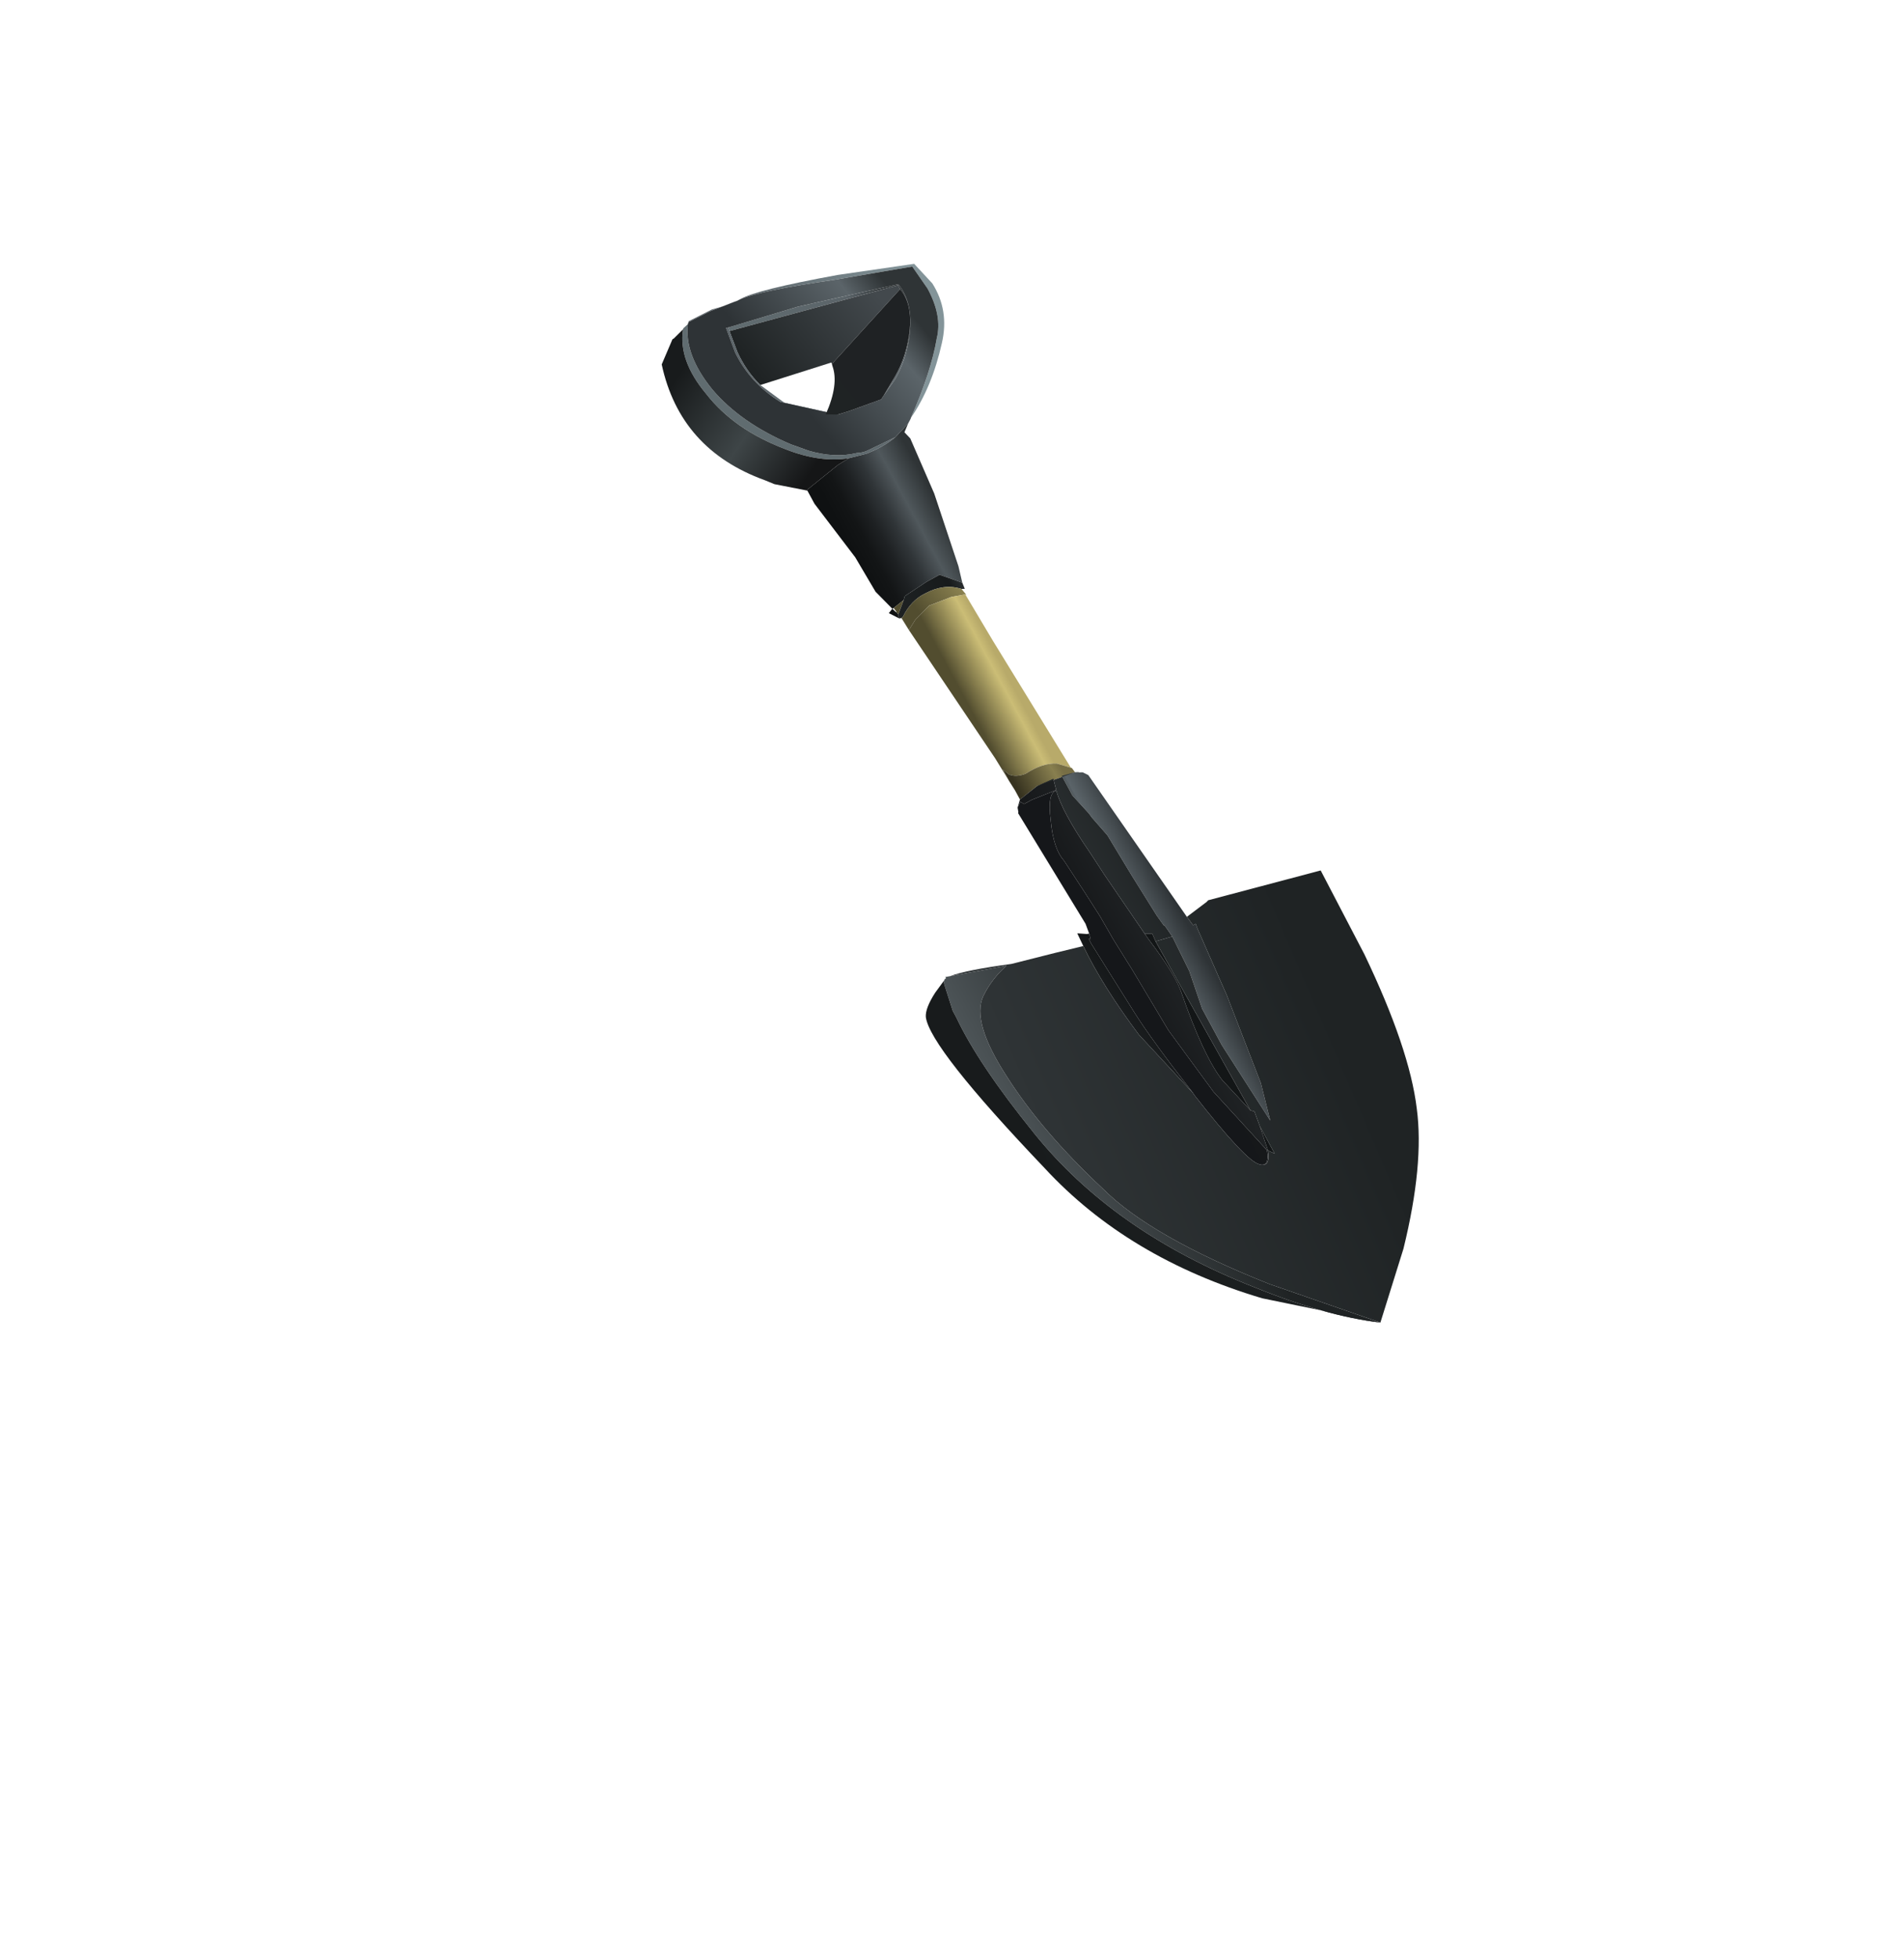 <?xml version="1.0" encoding="UTF-8" standalone="no"?>
<svg xmlns:xlink="http://www.w3.org/1999/xlink" height="93.55px" width="91.0px" xmlns="http://www.w3.org/2000/svg">
  <g transform="matrix(1.0, 0.0, 0.0, 1.0, 0.0, 0.0)">
    <use height="42.65" transform="matrix(-0.958, -0.285, -0.285, 0.958, 78.084, 22.837)" width="46.1" xlink:href="#shape0"/>
  </g>
  <defs>
    <g id="shape0" transform="matrix(1.0, 0.0, 0.0, 1.0, 22.8, 22.3)">
      <path d="M20.65 -16.7 L13.55 -21.1 13.4 -20.95 Q12.55 -20.4 12.35 -18.9 12.2 -17.7 12.5 -16.65 L12.7 -15.85 12.4 -16.75 Q12.15 -17.8 12.35 -19.0 12.6 -20.5 13.55 -21.15 L17.85 -18.75 20.75 -16.85 20.65 -16.7 M22.65 -16.45 L22.8 -16.2 22.8 -16.15 Q22.6 -14.65 20.85 -13.5 19.1 -12.25 16.45 -12.05 14.7 -11.9 13.45 -12.5 L12.7 -12.95 Q12.0 -13.5 11.6 -14.1 L12.65 -13.15 Q12.85 -12.95 13.15 -12.85 14.1 -12.3 15.4 -12.3 L16.3 -12.35 Q18.9 -12.65 20.65 -13.8 22.4 -15.0 22.65 -16.45" fill="url(#gradient0)" fill-rule="evenodd" stroke="none"/>
      <path d="M13.4 -20.95 L13.55 -21.1 20.65 -16.7 20.0 -15.85 Q19.35 -15.1 18.5 -14.65 L15.55 -16.65 15.45 -16.5 15.5 -16.6 13.4 -20.95" fill="url(#gradient1)" fill-rule="evenodd" stroke="none"/>
      <path d="M20.65 -16.7 L20.75 -16.85 20.85 -16.8 20.1 -15.8 Q19.0 -14.6 17.35 -14.15 L14.55 -14.35 15.1 -14.2 Q16.2 -13.9 17.25 -14.2 L18.5 -14.65 Q19.35 -15.1 20.0 -15.85 L20.65 -16.7 M11.15 -15.2 Q10.6 -16.9 10.75 -19.05 10.85 -20.65 12.0 -21.65 L13.1 -22.3 16.45 -20.75 Q20.0 -18.95 20.6 -18.3 L20.65 -18.25 Q19.95 -18.9 16.5 -20.5 L13.15 -22.15 12.15 -21.35 Q11.1 -20.3 11.05 -19.2 10.85 -17.55 11.15 -15.2 M20.7 -18.2 Q20.95 -17.95 21.75 -17.45 L22.65 -16.6 22.65 -16.55 21.8 -17.35 20.7 -18.2" fill="url(#gradient2)" fill-rule="evenodd" stroke="none"/>
      <path d="M20.75 -16.85 L17.85 -18.75 13.55 -21.15 Q12.6 -20.5 12.35 -19.0 12.15 -17.8 12.4 -16.75 L12.7 -15.85 12.75 -15.7 12.75 -15.65 14.1 -14.65 14.55 -14.35 17.35 -14.15 Q19.0 -14.6 20.1 -15.8 L20.85 -16.8 20.75 -16.85 M11.15 -15.2 Q10.85 -17.55 11.05 -19.2 11.1 -20.3 12.15 -21.35 L13.15 -22.15 16.5 -20.5 Q19.95 -18.9 20.65 -18.25 L20.7 -18.2 21.8 -17.35 22.65 -16.55 22.65 -16.45 Q22.4 -15.0 20.65 -13.8 18.9 -12.65 16.3 -12.35 L15.4 -12.3 Q14.1 -12.3 13.15 -12.85 12.85 -12.95 12.65 -13.15 L11.6 -14.1 11.2 -14.9 11.15 -15.15 11.15 -15.2" fill="url(#gradient3)" fill-rule="evenodd" stroke="none"/>
      <path d="M12.7 -15.85 L12.5 -16.65 Q12.2 -17.7 12.35 -18.9 12.55 -20.4 13.4 -20.95 L15.5 -16.6 15.45 -16.5 Q14.9 -15.75 15.1 -14.2 L14.55 -14.35 14.1 -14.65 12.75 -15.65 12.75 -15.7 12.7 -15.85" fill="url(#gradient4)" fill-rule="evenodd" stroke="none"/>
      <path d="M14.95 -10.45 L14.9 -10.45 14.4 -9.95 11.8 -8.05 10.4 -6.75 9.4 -6.2 9.5 -5.95 8.95 -5.85 9.0 -5.9 9.05 -6.05 9.1 -6.05 9.15 -6.1 9.2 -6.1 9.4 -6.2 9.35 -6.25 9.0 -6.75 9.0 -6.95 8.2 -7.9 7.7 -8.4 6.55 -8.35 6.95 -9.05 9.05 -12.05 10.9 -14.25 11.25 -14.45 11.2 -14.9 11.6 -14.1 Q12.0 -13.5 12.7 -12.95 L13.45 -12.5 13.85 -12.05 14.95 -10.45" fill="url(#gradient5)" fill-rule="evenodd" stroke="none"/>
      <path d="M8.95 -5.85 L8.85 -5.9 8.8 -6.0 Q8.65 -6.85 8.1 -7.35 7.4 -8.05 6.55 -8.05 L6.5 -8.05 6.35 -8.1 6.55 -8.35 7.7 -8.4 8.2 -7.9 9.0 -6.95 9.0 -6.75 9.05 -6.05 9.0 -5.9 8.95 -5.85" fill="url(#gradient6)" fill-rule="evenodd" stroke="none"/>
      <path d="M8.85 -5.9 L8.8 -5.85 8.35 -5.45 8.2 -6.0 7.75 -6.85 6.85 -7.55 6.25 -7.85 6.2 -7.85 6.5 -8.05 6.55 -8.05 Q7.4 -8.05 8.1 -7.35 8.65 -6.85 8.8 -6.0 L8.85 -5.9 M9.0 -6.75 L9.35 -6.25 9.15 -6.1 9.1 -6.05 9.05 -6.05 9.0 -6.75" fill="url(#gradient7)" fill-rule="evenodd" stroke="none"/>
      <path d="M8.35 -5.45 L2.65 -0.75 1.7 0.1 2.15 -0.35 1.8 -0.2 Q1.45 -0.15 1.05 -0.45 0.4 -1.2 -0.25 -1.35 L-0.95 -1.35 4.35 -6.1 6.25 -7.85 6.85 -7.55 7.75 -6.85 8.2 -6.0 8.35 -5.45" fill="url(#gradient8)" fill-rule="evenodd" stroke="none"/>
      <path d="M1.7 0.1 L1.3 0.45 0.95 0.8 0.35 -0.05 -1.2 -1.2 -1.0 -1.35 -0.95 -1.35 -0.25 -1.35 Q0.4 -1.2 1.05 -0.45 1.45 -0.15 1.8 -0.2 L2.15 -0.35 1.7 0.1" fill="url(#gradient9)" fill-rule="evenodd" stroke="none"/>
      <path d="M22.8 -16.15 L23.1 -15.6 23.15 -15.55 23.3 -14.25 Q21.3 -10.6 17.0 -10.35 L16.5 -10.3 14.95 -10.45 13.85 -12.05 13.45 -12.5 Q14.7 -11.9 16.45 -12.05 19.1 -12.25 20.85 -13.5 22.6 -14.65 22.8 -16.15" fill="url(#gradient10)" fill-rule="evenodd" stroke="none"/>
      <path d="M0.95 1.2 L0.85 1.4 0.85 1.45 -3.75 5.6 -4.05 6.0 -4.2 6.25 -4.1 6.25 -4.3 6.45 -7.2 9.0 Q-8.4 10.05 -11.0 11.9 L-11.05 11.95 Q-14.35 14.3 -15.0 14.25 L-15.05 14.25 Q-15.5 14.2 -15.15 13.5 L-11.9 11.55 -9.0 9.35 -6.55 7.1 -5.25 5.95 -4.3 5.05 -3.2 4.1 -1.9 3.0 Q-1.25 2.6 -0.75 1.35 -0.2 0.1 -0.6 -0.1 L-0.55 -0.1 0.4 0.65 0.7 0.95 0.9 0.9 0.95 1.2" fill="url(#gradient11)" fill-rule="evenodd" stroke="none"/>
      <path d="M0.95 0.8 L0.95 1.2 0.9 0.9 0.7 0.95 0.4 0.65 -0.55 -0.1 -0.6 -0.1 -0.3 -0.6 0.35 -0.05 0.95 0.8 M-0.6 -0.1 Q-0.2 0.1 -0.75 1.35 -1.25 2.6 -1.9 3.0 L-3.2 4.1 -4.3 5.05 -5.25 5.95 -6.55 7.1 -9.0 9.35 -11.9 11.55 -15.15 13.5 Q-15.5 14.2 -15.05 14.25 -15.55 14.2 -15.2 13.5 L-14.5 12.5 -14.05 11.9 -13.85 11.9 -12.15 10.9 Q-10.95 10.05 -9.05 7.4 -8.55 6.7 -6.85 5.45 L-6.6 5.25 -3.95 3.1 -2.95 2.25 Q-1.15 0.8 -0.6 -0.1" fill="url(#gradient12)" fill-rule="evenodd" stroke="none"/>
      <path d="M1.75 9.85 L1.95 9.95 1.9 10.0 1.95 10.05 1.95 10.2 1.9 10.3 1.15 11.4 0.9 11.65 Q-0.75 13.5 -4.25 15.9 -9.25 19.35 -16.45 19.95 -20.1 20.3 -22.7 19.85 L-17.1 19.6 Q-11.0 19.05 -8.15 17.5 -4.55 15.7 -2.2 13.65 0.15 11.65 -0.05 10.3 -0.2 9.4 -0.7 8.6 L1.75 9.85" fill="url(#gradient13)" fill-rule="evenodd" stroke="none"/>
      <path d="M1.95 10.05 L1.95 10.1 2.2 10.8 Q2.45 11.65 2.3 12.05 1.7 13.4 -5.2 17.35 -10.25 20.35 -16.95 20.35 L-22.7 19.85 Q-20.1 20.3 -16.45 19.95 -9.25 19.35 -4.25 15.9 -0.75 13.5 0.9 11.65 L1.15 11.4 1.9 10.3 1.95 10.2 1.95 10.05" fill="url(#gradient14)" fill-rule="evenodd" stroke="none"/>
      <path d="M-8.3 3.9 L-1.85 -1.25 -1.55 -1.3 -1.4 -1.25 -1.35 -1.25 -1.2 -1.2 -0.65 -0.85 -1.4 -0.1 -2.4 0.5 -2.6 0.65 -3.55 1.25 -5.2 2.75 -6.9 4.25 -7.35 4.6 -7.4 4.6 -7.9 5.0 -9.15 6.35 -10.25 7.9 -11.65 9.3 -14.9 12.1 -13.95 10.5 -11.2 6.95 -8.95 4.3 -8.8 4.1 -8.7 4.2 -8.3 3.9" fill="url(#gradient15)" fill-rule="evenodd" stroke="none"/>
      <path d="M0.35 -0.05 L-0.3 -0.6 -0.6 -0.1 Q-1.15 0.8 -2.95 2.25 L-3.95 3.1 -6.6 5.25 -6.95 5.15 -7.2 5.45 -7.9 5.0 -7.4 4.6 -7.35 4.6 -6.9 4.25 -5.2 2.75 -3.55 1.25 -2.6 0.65 -2.4 0.5 -1.4 -0.1 -0.65 -0.85 -1.2 -1.2 0.35 -0.05" fill="url(#gradient16)" fill-rule="evenodd" stroke="none"/>
      <path d="M-4.05 6.0 L-3.95 6.05 -3.5 6.15 -3.95 6.65 Q-5.35 8.2 -7.7 9.95 L-11.0 11.9 Q-8.4 10.05 -7.2 9.0 L-4.3 6.45 -4.1 6.25 -4.2 6.25 -4.05 6.0 M-6.6 5.25 L-6.85 5.45 Q-8.55 6.7 -9.05 7.4 -10.95 10.05 -12.15 10.9 L-13.85 11.9 -7.2 5.45 -6.95 5.15 -6.6 5.25 M-14.5 12.5 L-15.2 13.5 -15.55 13.55 -14.5 12.5" fill="url(#gradient17)" fill-rule="evenodd" stroke="none"/>
      <path d="M-3.95 6.65 L-2.75 7.35 Q-1.75 7.95 -0.9 8.45 1.1 9.35 1.75 9.85 L-0.7 8.6 Q-0.2 9.4 -0.05 10.3 0.15 11.65 -2.2 13.65 -4.55 15.7 -8.15 17.5 -11.0 19.05 -17.1 19.6 L-22.7 19.85 -22.75 16.15 Q-22.55 12.0 -21.45 9.55 -20.3 6.9 -16.95 3.2 L-13.8 -0.05 -9.05 2.85 -9.0 2.95 -8.3 3.9 -8.7 4.2 -8.8 4.1 -8.95 4.3 -11.2 6.95 -13.95 10.5 -14.9 12.1 -11.65 9.3 -10.25 7.9 -9.15 6.35 -7.9 5.0 -7.2 5.45 -13.85 11.9 -14.05 11.9 -14.5 12.5 -15.55 13.55 -15.2 13.5 Q-15.55 14.2 -15.05 14.25 L-15.0 14.25 Q-14.35 14.3 -11.05 11.95 L-11.0 11.9 -7.7 9.95 Q-5.35 8.2 -3.95 6.65" fill="url(#gradient18)" fill-rule="evenodd" stroke="none"/>
    </g>
    <linearGradient gradientTransform="matrix(0.003, 0.003, 0.006, -0.004, 15.65, -17.7)" gradientUnits="userSpaceOnUse" id="gradient0" spreadMethod="pad" x1="-819.2" x2="819.2">
      <stop offset="0.0" stop-color="#2f3436"/>
      <stop offset="0.247" stop-color="#5b6469"/>
      <stop offset="1.0" stop-color="#606c70"/>
    </linearGradient>
    <linearGradient gradientTransform="matrix(0.003, 0.003, 0.006, -0.004, 15.75, -17.2)" gradientUnits="userSpaceOnUse" id="gradient1" spreadMethod="pad" x1="-819.2" x2="819.2">
      <stop offset="0.0" stop-color="#43494d"/>
      <stop offset="1.0" stop-color="#1f2324"/>
    </linearGradient>
    <linearGradient gradientTransform="matrix(0.005, 7.0E-4, 0.003, -0.008, 15.4, -16.5)" gradientUnits="userSpaceOnUse" id="gradient2" spreadMethod="pad" x1="-819.2" x2="819.2">
      <stop offset="0.0" stop-color="#839499"/>
      <stop offset="1.0" stop-color="#5b6469"/>
    </linearGradient>
    <linearGradient gradientTransform="matrix(0.003, 0.003, 0.006, -0.004, 15.6, -17.9)" gradientUnits="userSpaceOnUse" id="gradient3" spreadMethod="pad" x1="-819.2" x2="819.2">
      <stop offset="0.0" stop-color="#2f3436"/>
      <stop offset="0.247" stop-color="#5b6469"/>
      <stop offset="1.0" stop-color="#2e3336"/>
    </linearGradient>
    <linearGradient gradientTransform="matrix(0.003, 0.003, 0.006, -0.004, 14.15, -15.4)" gradientUnits="userSpaceOnUse" id="gradient4" spreadMethod="pad" x1="-819.2" x2="819.2">
      <stop offset="0.0" stop-color="#1f2224"/>
      <stop offset="1.0" stop-color="#1f2324"/>
    </linearGradient>
    <linearGradient gradientTransform="matrix(0.002, 0.002, 0.002, -0.002, 13.55, -13.15)" gradientUnits="userSpaceOnUse" id="gradient5" spreadMethod="pad" x1="-819.2" x2="819.2">
      <stop offset="0.0" stop-color="#2f3436"/>
      <stop offset="0.275" stop-color="#50585c"/>
      <stop offset="0.314" stop-color="#4a5155"/>
      <stop offset="0.49" stop-color="#303538"/>
      <stop offset="0.667" stop-color="#1e2123"/>
      <stop offset="0.835" stop-color="#131516"/>
      <stop offset="1.0" stop-color="#0f1112"/>
    </linearGradient>
    <linearGradient gradientTransform="matrix(0.002, 0.002, 0.002, -0.002, 8.0, -7.35)" gradientUnits="userSpaceOnUse" id="gradient6" spreadMethod="pad" x1="-819.2" x2="819.2">
      <stop offset="0.0" stop-color="#3d4245"/>
      <stop offset="0.247" stop-color="#181b1c"/>
      <stop offset="1.0" stop-color="#1f2324"/>
    </linearGradient>
    <linearGradient gradientTransform="matrix(0.002, 0.003, 0.003, -0.002, 7.0, -9.2)" gradientUnits="userSpaceOnUse" id="gradient7" spreadMethod="pad" x1="-819.2" x2="819.2">
      <stop offset="0.0" stop-color="#b8aa6a"/>
      <stop offset="0.184" stop-color="#cbbd76"/>
      <stop offset="1.0" stop-color="#524d2f"/>
    </linearGradient>
    <linearGradient gradientTransform="matrix(0.001, 0.001, 0.001, -0.001, 3.9, -3.75)" gradientUnits="userSpaceOnUse" id="gradient8" spreadMethod="pad" x1="-819.2" x2="819.2">
      <stop offset="0.0" stop-color="#b8aa6a"/>
      <stop offset="0.184" stop-color="#cbbd76"/>
      <stop offset="1.0" stop-color="#524d2f"/>
    </linearGradient>
    <linearGradient gradientTransform="matrix(0.001, 0.001, 0.001, -0.001, -1.3, 1.2)" gradientUnits="userSpaceOnUse" id="gradient9" spreadMethod="pad" x1="-819.2" x2="819.2">
      <stop offset="0.0" stop-color="#776e45"/>
      <stop offset="0.184" stop-color="#887f4f"/>
      <stop offset="1.0" stop-color="#373320"/>
    </linearGradient>
    <linearGradient gradientTransform="matrix(0.005, -0.002, -0.003, -0.009, 16.85, -16.65)" gradientUnits="userSpaceOnUse" id="gradient10" spreadMethod="pad" x1="-819.2" x2="819.2">
      <stop offset="0.11" stop-color="#151617"/>
      <stop offset="0.51" stop-color="#3e4547"/>
      <stop offset="1.0" stop-color="#181b1c"/>
    </linearGradient>
    <linearGradient gradientTransform="matrix(-0.002, -0.002, -0.002, 0.002, -7.0, 7.65)" gradientUnits="userSpaceOnUse" id="gradient11" spreadMethod="pad" x1="-819.2" x2="819.2">
      <stop offset="0.0" stop-color="#14161a"/>
      <stop offset="1.0" stop-color="#16181a"/>
    </linearGradient>
    <linearGradient gradientTransform="matrix(-0.002, -0.002, -0.002, 0.002, -6.4, 7.85)" gradientUnits="userSpaceOnUse" id="gradient12" spreadMethod="pad" x1="-819.2" x2="819.2">
      <stop offset="0.0" stop-color="#0f1012"/>
      <stop offset="1.0" stop-color="#1f2224"/>
    </linearGradient>
    <linearGradient gradientTransform="matrix(-0.005, -0.005, -0.005, 0.005, -8.0, 17.8)" gradientUnits="userSpaceOnUse" id="gradient13" spreadMethod="pad" x1="-819.2" x2="819.2">
      <stop offset="0.0" stop-color="#636c70"/>
      <stop offset="1.0" stop-color="#1f2324"/>
    </linearGradient>
    <linearGradient gradientTransform="matrix(-0.007, -0.006, -0.005, 0.006, -11.45, 14.1)" gradientUnits="userSpaceOnUse" id="gradient14" spreadMethod="pad" x1="-819.2" x2="819.2">
      <stop offset="0.0" stop-color="#181b1c"/>
      <stop offset="1.0" stop-color="#1f2324"/>
    </linearGradient>
    <linearGradient gradientTransform="matrix(-0.001, -0.001, -0.001, 0.001, -8.0, 5.45)" gradientUnits="userSpaceOnUse" id="gradient15" spreadMethod="pad" x1="-819.2" x2="819.2">
      <stop offset="0.0" stop-color="#2f3436"/>
      <stop offset="0.247" stop-color="#5b6469"/>
      <stop offset="1.0" stop-color="#2e3336"/>
    </linearGradient>
    <linearGradient gradientTransform="matrix(-0.002, -0.002, -0.002, 0.002, -3.5, 2.65)" gradientUnits="userSpaceOnUse" id="gradient16" spreadMethod="pad" x1="-819.2" x2="819.2">
      <stop offset="0.0" stop-color="#2f3436"/>
      <stop offset="1.0" stop-color="#1f2324"/>
    </linearGradient>
    <linearGradient gradientTransform="matrix(-9.0E-4, -9.0E-4, -0.001, 7.0E-4, -8.95, 10.65)" gradientUnits="userSpaceOnUse" id="gradient17" spreadMethod="pad" x1="-819.2" x2="819.2">
      <stop offset="0.0" stop-color="#1f2224"/>
      <stop offset="1.0" stop-color="#131617"/>
    </linearGradient>
    <linearGradient gradientTransform="matrix(-0.007, -0.006, -0.005, 0.006, -12.2, 13.5)" gradientUnits="userSpaceOnUse" id="gradient18" spreadMethod="pad" x1="-819.2" x2="819.2">
      <stop offset="0.0" stop-color="#2f3436"/>
      <stop offset="1.0" stop-color="#1f2324"/>
    </linearGradient>
  </defs>
</svg>
